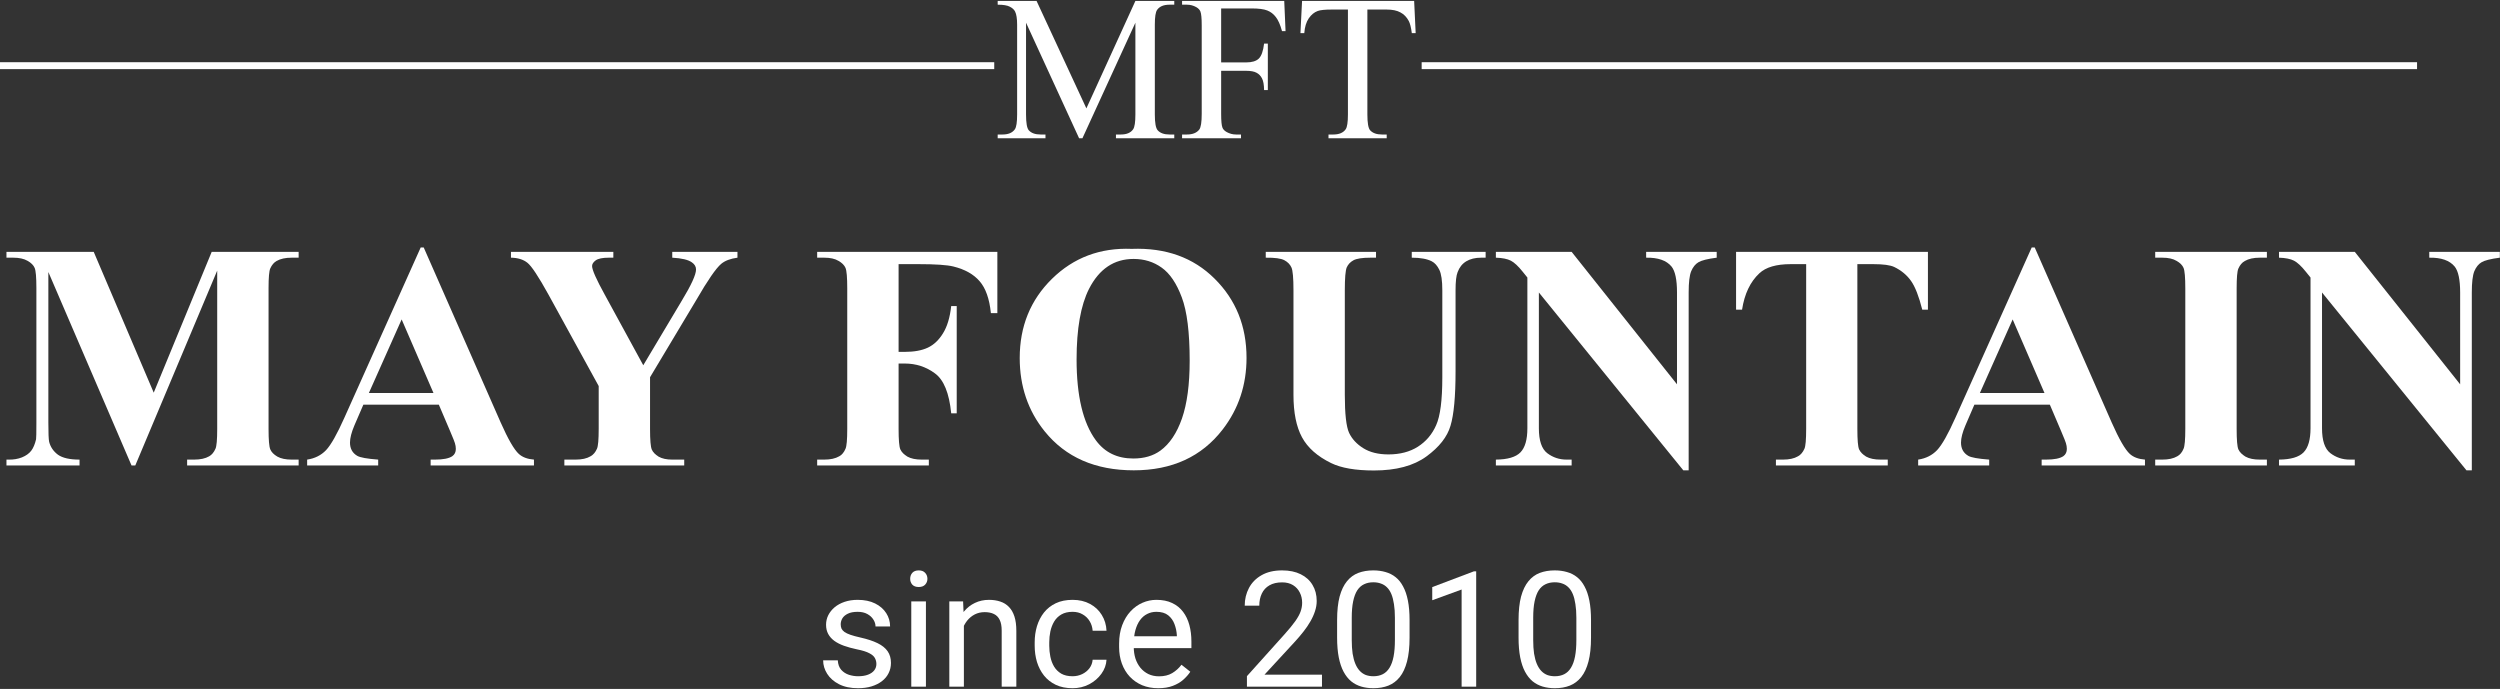 <svg width="2170" height="598" viewBox="0 0 2170 598" fill="none" xmlns="http://www.w3.org/2000/svg">
<rect x="0" y="0" width="2170" height="598" fill="#333333" stroke="none"/>
<path d="M936.652 120L890.598 19.717V99.346C890.598 106.67 891.389 111.24 892.971 113.057C895.139 115.518 898.566 116.748 903.254 116.748H907.473V120H865.988V116.748H870.207C875.246 116.748 878.82 115.225 880.93 112.178C882.219 110.303 882.863 106.025 882.863 99.346V21.475C882.863 16.201 882.277 12.393 881.105 10.049C880.285 8.35 878.762 6.943 876.535 5.83C874.367 4.658 870.852 4.072 865.988 4.072V0.82H899.738L942.98 94.072L985.52 0.82H1019.27V4.072H1015.14C1010.04 4.072 1006.44 5.596 1004.33 8.643C1003.04 10.518 1002.39 14.795 1002.39 21.475V99.346C1002.39 106.67 1003.21 111.24 1004.86 113.057C1007.02 115.518 1010.45 116.748 1015.14 116.748H1019.27V120H968.645V116.748H972.863C977.961 116.748 981.535 115.225 983.586 112.178C984.875 110.303 985.52 106.025 985.52 99.346V19.717L939.553 120H936.652Z" fill="white"/>
<path d="M1059.96 7.324V54.17H1081.67C1086.65 54.17 1090.29 53.086 1092.57 50.918C1094.91 48.691 1096.47 44.326 1097.23 37.822H1100.48V78.164H1097.23C1097.17 73.535 1096.55 70.137 1095.38 67.969C1094.27 65.801 1092.69 64.189 1090.64 63.135C1088.64 62.022 1085.66 61.465 1081.67 61.465H1059.96V98.906C1059.96 104.941 1060.34 108.926 1061.11 110.859C1061.69 112.324 1062.92 113.584 1064.8 114.639C1067.38 116.045 1070.07 116.748 1072.88 116.748H1077.19V120H1026.04V116.748H1030.26C1035.18 116.748 1038.75 115.312 1040.98 112.441C1042.38 110.566 1043.09 106.055 1043.09 98.906V21.914C1043.09 15.879 1042.71 11.895 1041.95 9.961C1041.36 8.496 1040.16 7.236 1038.34 6.182C1035.82 4.775 1033.13 4.072 1030.26 4.072H1026.04V0.82H1114.72L1115.86 27.012H1112.79C1111.26 21.445 1109.47 17.373 1107.42 14.795C1105.43 12.158 1102.94 10.254 1099.95 9.082C1097.02 7.91 1092.45 7.324 1086.24 7.324H1059.96Z" fill="white"/>
<path d="M1227.48 0.82L1228.8 28.77H1225.46C1224.82 23.848 1223.94 20.332 1222.82 18.223C1221.01 14.824 1218.58 12.334 1215.53 10.752C1212.54 9.111 1208.59 8.291 1203.66 8.291H1186.88V99.346C1186.88 106.67 1187.67 111.24 1189.25 113.057C1191.48 115.518 1194.9 116.748 1199.53 116.748H1203.66V120H1153.13V116.748H1157.35C1162.38 116.748 1165.96 115.225 1168.07 112.178C1169.36 110.303 1170 106.025 1170 99.346V8.291H1155.68C1150.11 8.291 1146.15 8.701 1143.81 9.521C1140.76 10.635 1138.16 12.773 1135.99 15.938C1133.82 19.102 1132.53 23.379 1132.12 28.77H1128.78L1130.19 0.82H1227.48Z" fill="white"/>
<path d="M133.438 340.836L183.75 218.609H259.219V223.668H253.203C247.734 223.668 243.359 224.625 240.078 226.539C237.799 227.815 235.977 229.957 234.609 232.965C233.607 235.152 233.105 240.849 233.105 250.055V372.281C233.105 381.76 233.607 387.685 234.609 390.055C235.612 392.424 237.663 394.521 240.762 396.344C243.861 398.076 248.008 398.941 253.203 398.941H259.219V404H162.422V398.941H168.438C173.906 398.941 178.281 397.984 181.562 396.07C183.841 394.794 185.664 392.607 187.031 389.508C188.034 387.32 188.535 381.578 188.535 372.281V234.879L117.441 404H114.16L41.973 236.109V366.676C41.973 375.79 42.2 381.396 42.656 383.492C43.841 388.049 46.393 391.786 50.312 394.703C54.323 397.529 60.566 398.941 69.043 398.941V404H5.605V398.941H7.52C11.621 399.033 15.449 398.395 19.004 397.027C22.559 395.569 25.247 393.655 27.07 391.285C28.893 388.915 30.306 385.589 31.309 381.305C31.491 380.302 31.582 375.654 31.582 367.359V250.055C31.582 240.667 31.081 234.833 30.078 232.555C29.076 230.185 27.025 228.134 23.926 226.402C20.827 224.579 16.68 223.668 11.484 223.668H5.605V218.609H81.348L133.438 340.836Z" fill="white"/>
<path d="M380.898 351.227H315.41L307.617 369.273C305.065 375.289 303.789 380.257 303.789 384.176C303.789 389.371 305.885 393.199 310.078 395.66C312.539 397.118 318.6 398.212 328.262 398.941V404H266.602V398.941C273.255 397.939 278.724 395.204 283.008 390.738C287.292 386.181 292.578 376.839 298.867 362.711L365.176 214.781H367.773L434.629 366.812C441.009 381.214 446.25 390.283 450.352 394.02C453.451 396.845 457.826 398.486 463.477 398.941V404H373.789V398.941H377.48C384.681 398.941 389.74 397.939 392.656 395.934C394.661 394.475 395.664 392.379 395.664 389.645C395.664 388.004 395.391 386.318 394.844 384.586C394.661 383.766 393.294 380.348 390.742 374.332L380.898 351.227ZM376.25 341.109L348.633 277.262L320.195 341.109H376.25Z" fill="white"/>
<path d="M640.117 218.609V223.668C634.01 224.488 629.316 226.266 626.035 229C621.478 232.828 614.277 243.264 604.434 260.309L564.238 327.438V372.281C564.238 381.852 564.74 387.822 565.742 390.191C566.745 392.47 568.704 394.521 571.621 396.344C574.629 398.076 578.594 398.941 583.516 398.941H593.906V404H489.863V398.941H499.57C505.039 398.941 509.368 397.984 512.559 396.07C514.928 394.794 516.797 392.607 518.164 389.508C519.167 387.32 519.668 381.578 519.668 372.281V335.094L476.055 255.66C467.396 239.983 461.289 230.777 457.734 228.043C454.18 225.217 449.44 223.759 443.516 223.668V218.609H532.383V223.668H528.418C523.04 223.668 519.258 224.443 517.07 225.992C514.974 227.542 513.926 229.182 513.926 230.914C513.926 234.195 517.572 242.444 524.863 255.66L558.359 317.047L591.719 261.129C600.013 247.457 604.16 238.388 604.16 233.922C604.16 231.461 602.975 229.41 600.605 227.77C597.507 225.491 591.81 224.124 583.516 223.668V218.609H640.117Z" fill="white"/>
<path d="M779.98 229.273V305.426H785.312C793.516 305.426 800.215 304.195 805.41 301.734C810.605 299.273 814.98 295.126 818.535 289.293C822.181 283.46 824.551 275.576 825.645 265.641H830.43V358.746H825.645C823.913 341.155 819.173 329.579 811.426 324.02C803.77 318.368 795.065 315.543 785.312 315.543H779.98V372.281C779.98 381.76 780.482 387.685 781.484 390.055C782.578 392.424 784.629 394.521 787.637 396.344C790.736 398.076 794.883 398.941 800.078 398.941H806.23V404H709.297V398.941H715.449C720.827 398.941 725.156 397.984 728.438 396.07C730.807 394.794 732.63 392.607 733.906 389.508C734.909 387.32 735.41 381.578 735.41 372.281V250.328C735.41 240.849 734.909 234.924 733.906 232.555C732.904 230.185 730.853 228.134 727.754 226.402C724.746 224.579 720.645 223.668 715.449 223.668H709.297V218.609H865.703V271.793H860.098C858.822 259.306 855.54 250.055 850.254 244.039C845.059 238.023 837.493 233.785 827.559 231.324C822.09 229.957 811.973 229.273 797.207 229.273H779.98Z" fill="white"/>
<path d="M982.324 216.012C1011.86 214.918 1035.83 223.531 1054.24 241.852C1072.74 260.172 1081.99 283.095 1081.99 310.621C1081.99 334.137 1075.11 354.827 1061.35 372.691C1043.12 396.389 1017.37 408.238 984.102 408.238C950.742 408.238 924.948 396.936 906.719 374.332C892.318 356.467 885.117 335.276 885.117 310.758C885.117 283.232 894.46 260.309 913.145 241.988C931.921 223.577 954.98 214.918 982.324 216.012ZM983.965 224.762C967.012 224.762 954.115 233.421 945.273 250.738C938.073 264.957 934.473 285.374 934.473 311.988C934.473 343.616 940.033 366.995 951.152 382.125C958.9 392.698 969.746 397.984 983.691 397.984C993.079 397.984 1000.92 395.706 1007.21 391.148C1015.23 385.315 1021.47 376.018 1025.94 363.258C1030.4 350.406 1032.64 333.681 1032.64 313.082C1032.64 288.564 1030.36 270.243 1025.8 258.121C1021.24 245.908 1015.41 237.294 1008.3 232.281C1001.28 227.268 993.171 224.762 983.965 224.762Z" fill="white"/>
<path d="M1098.67 218.609H1194.38V223.668H1189.59C1182.39 223.668 1177.42 224.443 1174.69 225.992C1172.04 227.451 1170.13 229.501 1168.95 232.145C1167.85 234.788 1167.3 241.396 1167.3 251.969V342.75C1167.3 359.339 1168.54 370.322 1171 375.699C1173.55 381.077 1177.7 385.543 1183.44 389.098C1189.18 392.652 1196.43 394.43 1205.18 394.43C1215.2 394.43 1223.72 392.197 1230.74 387.73C1237.85 383.173 1243.14 376.93 1246.6 369C1250.16 361.07 1251.93 347.262 1251.93 327.574V251.969C1251.93 243.674 1251.07 237.75 1249.34 234.195C1247.6 230.641 1245.42 228.18 1242.77 226.812C1238.67 224.716 1232.88 223.668 1225.41 223.668V218.609H1289.53V223.668H1285.7C1280.51 223.668 1276.18 224.716 1272.71 226.812C1269.25 228.909 1266.74 232.053 1265.2 236.246C1264.01 239.163 1263.42 244.404 1263.42 251.969V322.379C1263.42 344.163 1261.96 359.885 1259.04 369.547C1256.22 379.208 1249.24 388.095 1238.12 396.207C1227.01 404.319 1211.83 408.375 1192.6 408.375C1176.56 408.375 1164.16 406.233 1155.41 401.949C1143.47 396.116 1135.04 388.642 1130.12 379.527C1125.2 370.413 1122.73 358.154 1122.73 342.75V251.969C1122.73 241.305 1122.14 234.697 1120.96 232.145C1119.77 229.501 1117.72 227.405 1114.8 225.855C1111.89 224.306 1106.51 223.577 1098.67 223.668V218.609Z" fill="white"/>
<path d="M1364.18 218.609L1455.64 333.59V253.883C1455.64 242.763 1454.05 235.243 1450.86 231.324C1446.48 226.038 1439.15 223.486 1428.85 223.668V218.609H1490.1V223.668C1482.26 224.671 1476.97 225.992 1474.24 227.633C1471.6 229.182 1469.5 231.78 1467.95 235.426C1466.49 238.98 1465.76 245.133 1465.76 253.883V408.238H1461.11L1335.74 253.883V371.734C1335.74 382.398 1338.16 389.599 1342.99 393.336C1347.91 397.073 1353.52 398.941 1359.8 398.941H1364.18V404H1298.42V398.941C1308.63 398.85 1315.74 396.754 1319.75 392.652C1323.76 388.551 1325.76 381.578 1325.76 371.734V240.895L1321.8 235.973C1317.88 231.051 1314.41 227.815 1311.41 226.266C1308.4 224.716 1304.07 223.85 1298.42 223.668V218.609H1364.18Z" fill="white"/>
<path d="M1673.44 218.609V268.785H1668.52C1665.6 257.21 1662.36 248.915 1658.81 243.902C1655.25 238.798 1650.38 234.742 1644.18 231.734C1640.72 230.094 1634.65 229.273 1626 229.273H1612.19V372.281C1612.19 381.76 1612.69 387.685 1613.69 390.055C1614.79 392.424 1616.84 394.521 1619.84 396.344C1622.94 398.076 1627.14 398.941 1632.42 398.941H1638.57V404H1541.5V398.941H1547.66C1553.03 398.941 1557.36 397.984 1560.64 396.07C1563.01 394.794 1564.88 392.607 1566.25 389.508C1567.25 387.32 1567.75 381.578 1567.75 372.281V229.273H1554.36C1541.87 229.273 1532.8 231.917 1527.15 237.203C1519.22 244.586 1514.21 255.113 1512.11 268.785H1506.91V218.609H1673.44Z" fill="white"/>
<path d="M1779.26 351.227H1713.77L1705.98 369.273C1703.42 375.289 1702.15 380.257 1702.15 384.176C1702.15 389.371 1704.24 393.199 1708.44 395.66C1710.9 397.118 1716.96 398.212 1726.62 398.941V404H1664.96V398.941C1671.61 397.939 1677.08 395.204 1681.37 390.738C1685.65 386.181 1690.94 376.839 1697.23 362.711L1763.54 214.781H1766.13L1832.99 366.812C1839.37 381.214 1844.61 390.283 1848.71 394.02C1851.81 396.845 1856.18 398.486 1861.84 398.941V404H1772.15V398.941H1775.84C1783.04 398.941 1788.1 397.939 1791.02 395.934C1793.02 394.475 1794.02 392.379 1794.02 389.645C1794.02 388.004 1793.75 386.318 1793.2 384.586C1793.02 383.766 1791.65 380.348 1789.1 374.332L1779.26 351.227ZM1774.61 341.109L1746.99 277.262L1718.55 341.109H1774.61Z" fill="white"/>
<path d="M1967.66 398.941V404H1870.72V398.941H1876.88C1882.25 398.941 1886.58 397.984 1889.86 396.07C1892.23 394.794 1894.06 392.607 1895.33 389.508C1896.33 387.32 1896.84 381.578 1896.84 372.281V250.328C1896.84 240.849 1896.33 234.924 1895.33 232.555C1894.33 230.185 1892.28 228.134 1889.18 226.402C1886.17 224.579 1882.07 223.668 1876.88 223.668H1870.72V218.609H1967.66V223.668H1961.5C1956.13 223.668 1951.8 224.625 1948.52 226.539C1946.15 227.815 1944.28 230.003 1942.91 233.102C1941.91 235.289 1941.41 241.031 1941.41 250.328V372.281C1941.41 381.76 1941.91 387.685 1942.91 390.055C1944 392.424 1946.05 394.521 1949.06 396.344C1952.16 398.076 1956.31 398.941 1961.5 398.941H1967.66Z" fill="white"/>
<path d="M2043.95 218.609L2135.41 333.59V253.883C2135.41 242.763 2133.82 235.243 2130.62 231.324C2126.25 226.038 2118.91 223.486 2108.61 223.668V218.609H2169.86V223.668C2162.02 224.671 2156.74 225.992 2154 227.633C2151.36 229.182 2149.26 231.78 2147.71 235.426C2146.26 238.98 2145.53 245.133 2145.53 253.883V408.238H2140.88L2015.51 253.883V371.734C2015.51 382.398 2017.92 389.599 2022.75 393.336C2027.68 397.073 2033.28 398.941 2039.57 398.941H2043.95V404H1978.18V398.941C1988.39 398.85 1995.5 396.754 1999.51 392.652C2003.52 388.551 2005.53 381.578 2005.53 371.734V240.895L2001.56 235.973C1997.64 231.051 1994.18 227.815 1991.17 226.266C1988.16 224.716 1983.83 223.85 1978.18 223.668V218.609H2043.95Z" fill="white"/>
<path d="M760.705 576.381C760.705 574.558 760.295 572.872 759.475 571.322C758.7 569.727 757.082 568.292 754.621 567.016C752.206 565.694 748.56 564.555 743.684 563.598C739.582 562.732 735.868 561.706 732.541 560.521C729.26 559.337 726.457 557.901 724.133 556.215C721.854 554.529 720.1 552.546 718.869 550.268C717.639 547.989 717.023 545.323 717.023 542.27C717.023 539.353 717.661 536.596 718.938 533.998C720.259 531.4 722.105 529.099 724.475 527.094C726.89 525.089 729.784 523.516 733.156 522.377C736.529 521.238 740.288 520.668 744.436 520.668C750.36 520.668 755.419 521.716 759.611 523.812C763.804 525.909 767.017 528.712 769.25 532.221C771.483 535.684 772.6 539.535 772.6 543.773H759.953C759.953 541.723 759.338 539.74 758.107 537.826C756.923 535.867 755.168 534.249 752.844 532.973C750.565 531.697 747.762 531.059 744.436 531.059C740.926 531.059 738.078 531.605 735.891 532.699C733.749 533.747 732.176 535.092 731.174 536.732C730.217 538.373 729.738 540.105 729.738 541.928C729.738 543.295 729.966 544.525 730.422 545.619C730.923 546.667 731.789 547.647 733.02 548.559C734.25 549.424 735.982 550.245 738.215 551.02C740.448 551.794 743.296 552.569 746.76 553.344C752.821 554.711 757.811 556.352 761.73 558.266C765.65 560.18 768.566 562.527 770.48 565.307C772.395 568.087 773.352 571.459 773.352 575.424C773.352 578.66 772.668 581.622 771.301 584.311C769.979 586.999 768.042 589.324 765.49 591.283C762.984 593.197 759.976 594.701 756.467 595.795C753.003 596.843 749.107 597.367 744.777 597.367C738.26 597.367 732.746 596.205 728.234 593.881C723.723 591.557 720.305 588.549 717.98 584.857C715.656 581.166 714.494 577.27 714.494 573.168H727.209C727.391 576.632 728.394 579.389 730.217 581.439C732.04 583.445 734.273 584.88 736.916 585.746C739.559 586.566 742.18 586.977 744.777 586.977C748.241 586.977 751.135 586.521 753.459 585.609C755.829 584.698 757.629 583.445 758.859 581.85C760.09 580.255 760.705 578.432 760.705 576.381Z" fill="white"/>
<path d="M803.703 522.035V596H790.988V522.035H803.703ZM790.031 502.416C790.031 500.365 790.646 498.633 791.877 497.221C793.153 495.808 795.021 495.102 797.482 495.102C799.898 495.102 801.743 495.808 803.02 497.221C804.341 498.633 805.002 500.365 805.002 502.416C805.002 504.376 804.341 506.062 803.02 507.475C801.743 508.842 799.898 509.525 797.482 509.525C795.021 509.525 793.153 508.842 791.877 507.475C790.646 506.062 790.031 504.376 790.031 502.416Z" fill="white"/>
<path d="M836.652 537.826V596H824.006V522.035H835.969L836.652 537.826ZM833.645 556.215L828.381 556.01C828.426 550.951 829.178 546.28 830.637 541.996C832.095 537.667 834.146 533.907 836.789 530.717C839.432 527.527 842.577 525.066 846.223 523.334C849.914 521.557 853.993 520.668 858.459 520.668C862.105 520.668 865.386 521.169 868.303 522.172C871.219 523.129 873.703 524.678 875.754 526.82C877.85 528.962 879.445 531.742 880.539 535.16C881.633 538.533 882.18 542.657 882.18 547.533V596H869.465V547.396C869.465 543.523 868.895 540.424 867.756 538.1C866.617 535.73 864.953 534.021 862.766 532.973C860.578 531.879 857.889 531.332 854.699 531.332C851.555 531.332 848.684 531.993 846.086 533.314C843.534 534.636 841.324 536.459 839.455 538.783C837.632 541.107 836.197 543.773 835.148 546.781C834.146 549.743 833.645 552.888 833.645 556.215Z" fill="white"/>
<path d="M930.988 586.977C933.996 586.977 936.776 586.361 939.328 585.131C941.88 583.9 943.977 582.214 945.617 580.072C947.258 577.885 948.192 575.401 948.42 572.621H960.451C960.223 576.996 958.742 581.075 956.008 584.857C953.319 588.594 949.787 591.625 945.412 593.949C941.037 596.228 936.229 597.367 930.988 597.367C925.428 597.367 920.575 596.387 916.428 594.428C912.326 592.468 908.908 589.779 906.174 586.361C903.485 582.943 901.457 579.024 900.09 574.604C898.768 570.137 898.107 565.421 898.107 560.453V557.582C898.107 552.615 898.768 547.921 900.09 543.5C901.457 539.034 903.485 535.092 906.174 531.674C908.908 528.256 912.326 525.567 916.428 523.607C920.575 521.648 925.428 520.668 930.988 520.668C936.776 520.668 941.835 521.853 946.164 524.223C950.493 526.547 953.889 529.737 956.35 533.793C958.856 537.803 960.223 542.361 960.451 547.465H948.42C948.192 544.411 947.326 541.654 945.822 539.193C944.364 536.732 942.359 534.773 939.807 533.314C937.3 531.811 934.361 531.059 930.988 531.059C927.115 531.059 923.856 531.833 921.213 533.383C918.615 534.887 916.542 536.938 914.992 539.535C913.488 542.087 912.395 544.936 911.711 548.08C911.073 551.179 910.754 554.346 910.754 557.582V560.453C910.754 563.689 911.073 566.879 911.711 570.023C912.349 573.168 913.42 576.016 914.924 578.568C916.473 581.12 918.547 583.171 921.145 584.721C923.788 586.225 927.069 586.977 930.988 586.977Z" fill="white"/>
<path d="M1005.36 597.367C1000.21 597.367 995.542 596.501 991.35 594.77C987.202 592.992 983.625 590.508 980.617 587.318C977.655 584.128 975.376 580.346 973.781 575.971C972.186 571.596 971.389 566.811 971.389 561.615V558.744C971.389 552.729 972.277 547.374 974.055 542.68C975.832 537.94 978.247 533.93 981.301 530.648C984.354 527.367 987.818 524.883 991.691 523.197C995.565 521.511 999.576 520.668 1003.72 520.668C1009.01 520.668 1013.57 521.579 1017.39 523.402C1021.27 525.225 1024.44 527.777 1026.9 531.059C1029.36 534.294 1031.18 538.122 1032.37 542.543C1033.55 546.918 1034.14 551.703 1034.14 556.898V562.572H978.908V552.25H1021.5V551.293C1021.31 548.012 1020.63 544.822 1019.45 541.723C1018.31 538.624 1016.48 536.072 1013.98 534.066C1011.47 532.061 1008.05 531.059 1003.72 531.059C1000.85 531.059 998.208 531.674 995.793 532.904C993.378 534.089 991.304 535.867 989.572 538.236C987.84 540.606 986.496 543.5 985.539 546.918C984.582 550.336 984.104 554.278 984.104 558.744V561.615C984.104 565.124 984.582 568.428 985.539 571.527C986.542 574.581 987.977 577.27 989.846 579.594C991.76 581.918 994.061 583.741 996.75 585.062C999.484 586.384 1002.58 587.045 1006.05 587.045C1010.51 587.045 1014.3 586.133 1017.39 584.311C1020.49 582.488 1023.21 580.049 1025.53 576.996L1033.19 583.08C1031.59 585.495 1029.56 587.797 1027.1 589.984C1024.64 592.172 1021.61 593.949 1018.01 595.316C1014.46 596.684 1010.24 597.367 1005.36 597.367Z" fill="white"/>
<path d="M1147.48 585.609V596H1082.34V586.908L1114.94 550.609C1118.95 546.143 1122.05 542.361 1124.24 539.262C1126.47 536.117 1128.02 533.314 1128.89 530.854C1129.8 528.347 1130.26 525.795 1130.26 523.197C1130.26 519.916 1129.57 516.954 1128.21 514.311C1126.88 511.622 1124.92 509.48 1122.33 507.885C1119.73 506.29 1116.58 505.492 1112.89 505.492C1108.47 505.492 1104.78 506.358 1101.82 508.09C1098.9 509.776 1096.71 512.146 1095.26 515.199C1093.8 518.253 1093.07 521.762 1093.07 525.727H1080.42C1080.42 520.121 1081.65 514.994 1084.11 510.346C1086.57 505.697 1090.22 502.006 1095.05 499.271C1099.88 496.492 1105.83 495.102 1112.89 495.102C1119.18 495.102 1124.56 496.218 1129.03 498.451C1133.49 500.639 1136.91 503.738 1139.28 507.748C1141.69 511.713 1142.9 516.361 1142.9 521.693C1142.9 524.61 1142.4 527.572 1141.4 530.58C1140.44 533.542 1139.1 536.505 1137.37 539.467C1135.68 542.429 1133.7 545.346 1131.42 548.217C1129.18 551.088 1126.79 553.913 1124.24 556.693L1097.58 585.609H1147.48Z" fill="white"/>
<path d="M1223.5 538.305V553.48C1223.5 561.638 1222.77 568.52 1221.31 574.125C1219.85 579.73 1217.76 584.242 1215.02 587.66C1212.29 591.078 1208.98 593.562 1205.11 595.111C1201.28 596.615 1196.95 597.367 1192.12 597.367C1188.29 597.367 1184.76 596.889 1181.53 595.932C1178.29 594.975 1175.37 593.448 1172.78 591.352C1170.22 589.21 1168.04 586.43 1166.21 583.012C1164.39 579.594 1163 575.447 1162.04 570.57C1161.09 565.694 1160.61 559.997 1160.61 553.48V538.305C1160.61 530.147 1161.34 523.311 1162.79 517.797C1164.3 512.283 1166.42 507.862 1169.15 504.535C1171.89 501.163 1175.17 498.747 1179 497.289C1182.87 495.831 1187.2 495.102 1191.98 495.102C1195.86 495.102 1199.41 495.58 1202.65 496.537C1205.93 497.449 1208.85 498.93 1211.4 500.98C1213.95 502.986 1216.12 505.674 1217.89 509.047C1219.72 512.374 1221.11 516.452 1222.06 521.283C1223.02 526.114 1223.5 531.788 1223.5 538.305ZM1210.78 555.531V536.186C1210.78 531.719 1210.51 527.8 1209.96 524.428C1209.46 521.01 1208.71 518.093 1207.71 515.678C1206.7 513.262 1205.43 511.303 1203.88 509.799C1202.38 508.295 1200.62 507.201 1198.62 506.518C1196.66 505.788 1194.45 505.424 1191.98 505.424C1188.98 505.424 1186.31 505.993 1183.99 507.133C1181.66 508.227 1179.7 509.981 1178.11 512.396C1176.56 514.812 1175.37 517.979 1174.55 521.898C1173.73 525.818 1173.32 530.58 1173.32 536.186V555.531C1173.32 559.997 1173.57 563.939 1174.07 567.357C1174.62 570.775 1175.42 573.738 1176.47 576.244C1177.51 578.705 1178.79 580.733 1180.29 582.328C1181.8 583.923 1183.53 585.108 1185.49 585.883C1187.5 586.612 1189.71 586.977 1192.12 586.977C1195.22 586.977 1197.93 586.384 1200.26 585.199C1202.58 584.014 1204.52 582.169 1206.07 579.662C1207.66 577.11 1208.85 573.852 1209.62 569.887C1210.4 565.876 1210.78 561.091 1210.78 555.531Z" fill="white"/>
<path d="M1281.33 495.922V596H1268.68V511.713L1243.19 521.01V509.594L1279.35 495.922H1281.33Z" fill="white"/>
<path d="M1381 538.305V553.48C1381 561.638 1380.27 568.52 1378.81 574.125C1377.35 579.73 1375.26 584.242 1372.52 587.66C1369.79 591.078 1366.48 593.562 1362.61 595.111C1358.78 596.615 1354.45 597.367 1349.62 597.367C1345.79 597.367 1342.26 596.889 1339.03 595.932C1335.79 594.975 1332.87 593.448 1330.28 591.352C1327.72 589.21 1325.54 586.43 1323.71 583.012C1321.89 579.594 1320.5 575.447 1319.54 570.57C1318.59 565.694 1318.11 559.997 1318.11 553.48V538.305C1318.11 530.147 1318.84 523.311 1320.29 517.797C1321.8 512.283 1323.92 507.862 1326.65 504.535C1329.39 501.163 1332.67 498.747 1336.5 497.289C1340.37 495.831 1344.7 495.102 1349.48 495.102C1353.36 495.102 1356.91 495.58 1360.15 496.537C1363.43 497.449 1366.35 498.93 1368.9 500.98C1371.45 502.986 1373.62 505.674 1375.39 509.047C1377.22 512.374 1378.61 516.452 1379.56 521.283C1380.52 526.114 1381 531.788 1381 538.305ZM1368.28 555.531V536.186C1368.28 531.719 1368.01 527.8 1367.46 524.428C1366.96 521.01 1366.21 518.093 1365.21 515.678C1364.2 513.262 1362.93 511.303 1361.38 509.799C1359.88 508.295 1358.12 507.201 1356.12 506.518C1354.16 505.788 1351.95 505.424 1349.48 505.424C1346.48 505.424 1343.81 505.993 1341.49 507.133C1339.16 508.227 1337.2 509.981 1335.61 512.396C1334.06 514.812 1332.87 517.979 1332.05 521.898C1331.23 525.818 1330.82 530.58 1330.82 536.186V555.531C1330.82 559.997 1331.07 563.939 1331.57 567.357C1332.12 570.775 1332.92 573.738 1333.97 576.244C1335.01 578.705 1336.29 580.733 1337.79 582.328C1339.3 583.923 1341.03 585.108 1342.99 585.883C1345 586.612 1347.21 586.977 1349.62 586.977C1352.72 586.977 1355.43 586.384 1357.76 585.199C1360.08 584.014 1362.02 582.169 1363.57 579.662C1365.16 577.11 1366.35 573.852 1367.12 569.887C1367.9 565.876 1368.28 561.091 1368.28 555.531Z" fill="white"/>
<line x1="1234" y1="57" x2="2098" y2="57" stroke="white" stroke-width="6"/>
<line y1="57" x2="863" y2="57" stroke="white" stroke-width="6"/>
</svg>
